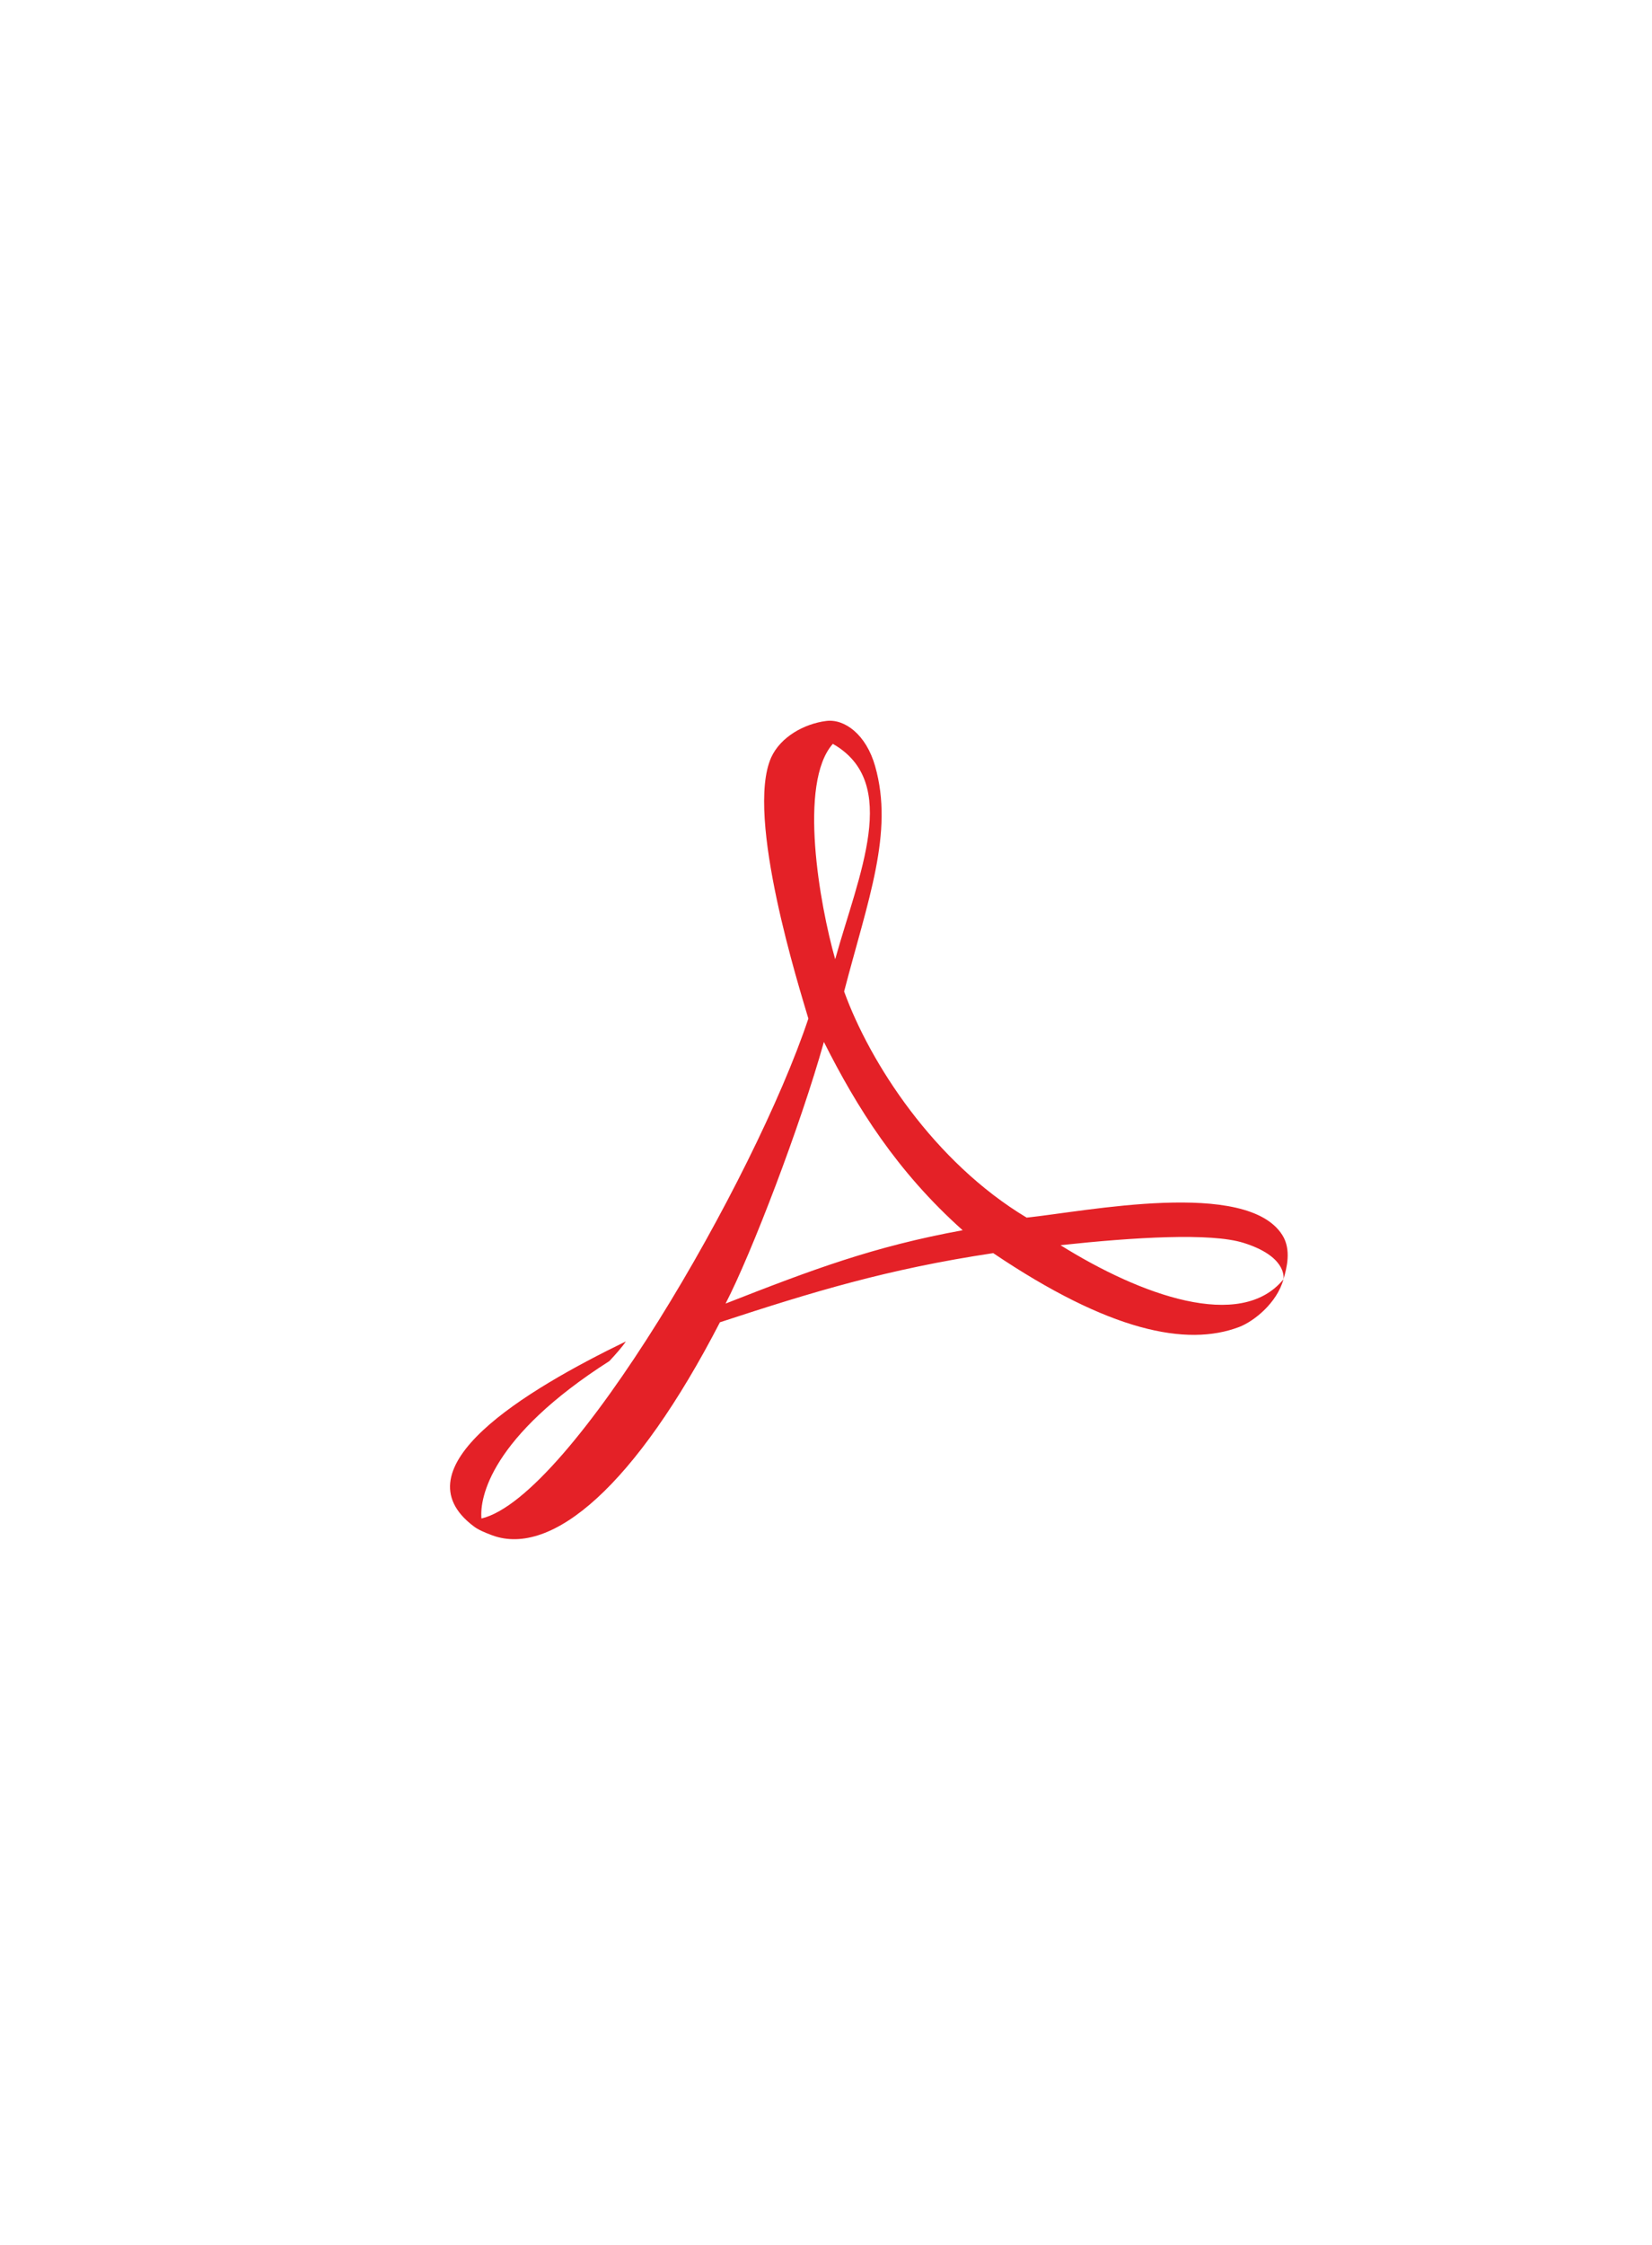 <svg xmlns="http://www.w3.org/2000/svg" width="95" height="129" viewBox="0 0 95 129">
  <path fill="#E42127" d="M25.327,3.035 C24.813,1.209 23.569,0.297 22.514,0.431 C21.243,0.592 19.89,1.344 19.349,2.525 C17.834,5.908 20.999,15.869 21.486,17.534 C18.402,26.77 7.852,45.027 2.686,46.262 C2.578,45.054 3.227,41.564 10.044,37.214 C10.395,36.838 10.801,36.382 10.99,36.086 C5.229,38.879 -2.237,43.362 2.253,46.719 C2.496,46.906 2.875,47.068 3.308,47.229 C6.744,48.491 11.558,44.356 16.401,34.985 C21.73,33.24 26.031,31.925 32.117,31.012 C38.771,35.496 43.235,36.408 46.264,35.254 C47.103,34.932 48.428,33.885 48.807,32.515 C46.346,35.522 40.584,33.428 35.985,30.555 C40.232,30.099 44.614,29.831 46.508,30.421 C48.915,31.173 48.834,32.354 48.807,32.515 C48.996,31.871 49.267,30.824 48.753,29.992 C46.724,26.716 37.419,28.622 34.038,28.971 C28.709,25.776 25.03,20.084 23.542,15.976 C24.921,10.687 26.409,6.848 25.327,3.035 M23.028,14.124 C22.135,10.982 20.891,4.002 22.893,1.746 C26.815,3.975 24.38,9.264 23.028,14.124 M30.359,29.696 C25.219,30.636 21.73,31.951 16.725,33.911 C18.213,31.039 21.026,23.709 22.379,18.876 C24.272,22.635 26.571,26.313 30.359,29.696" transform="translate(25 41)"/>
</svg>
